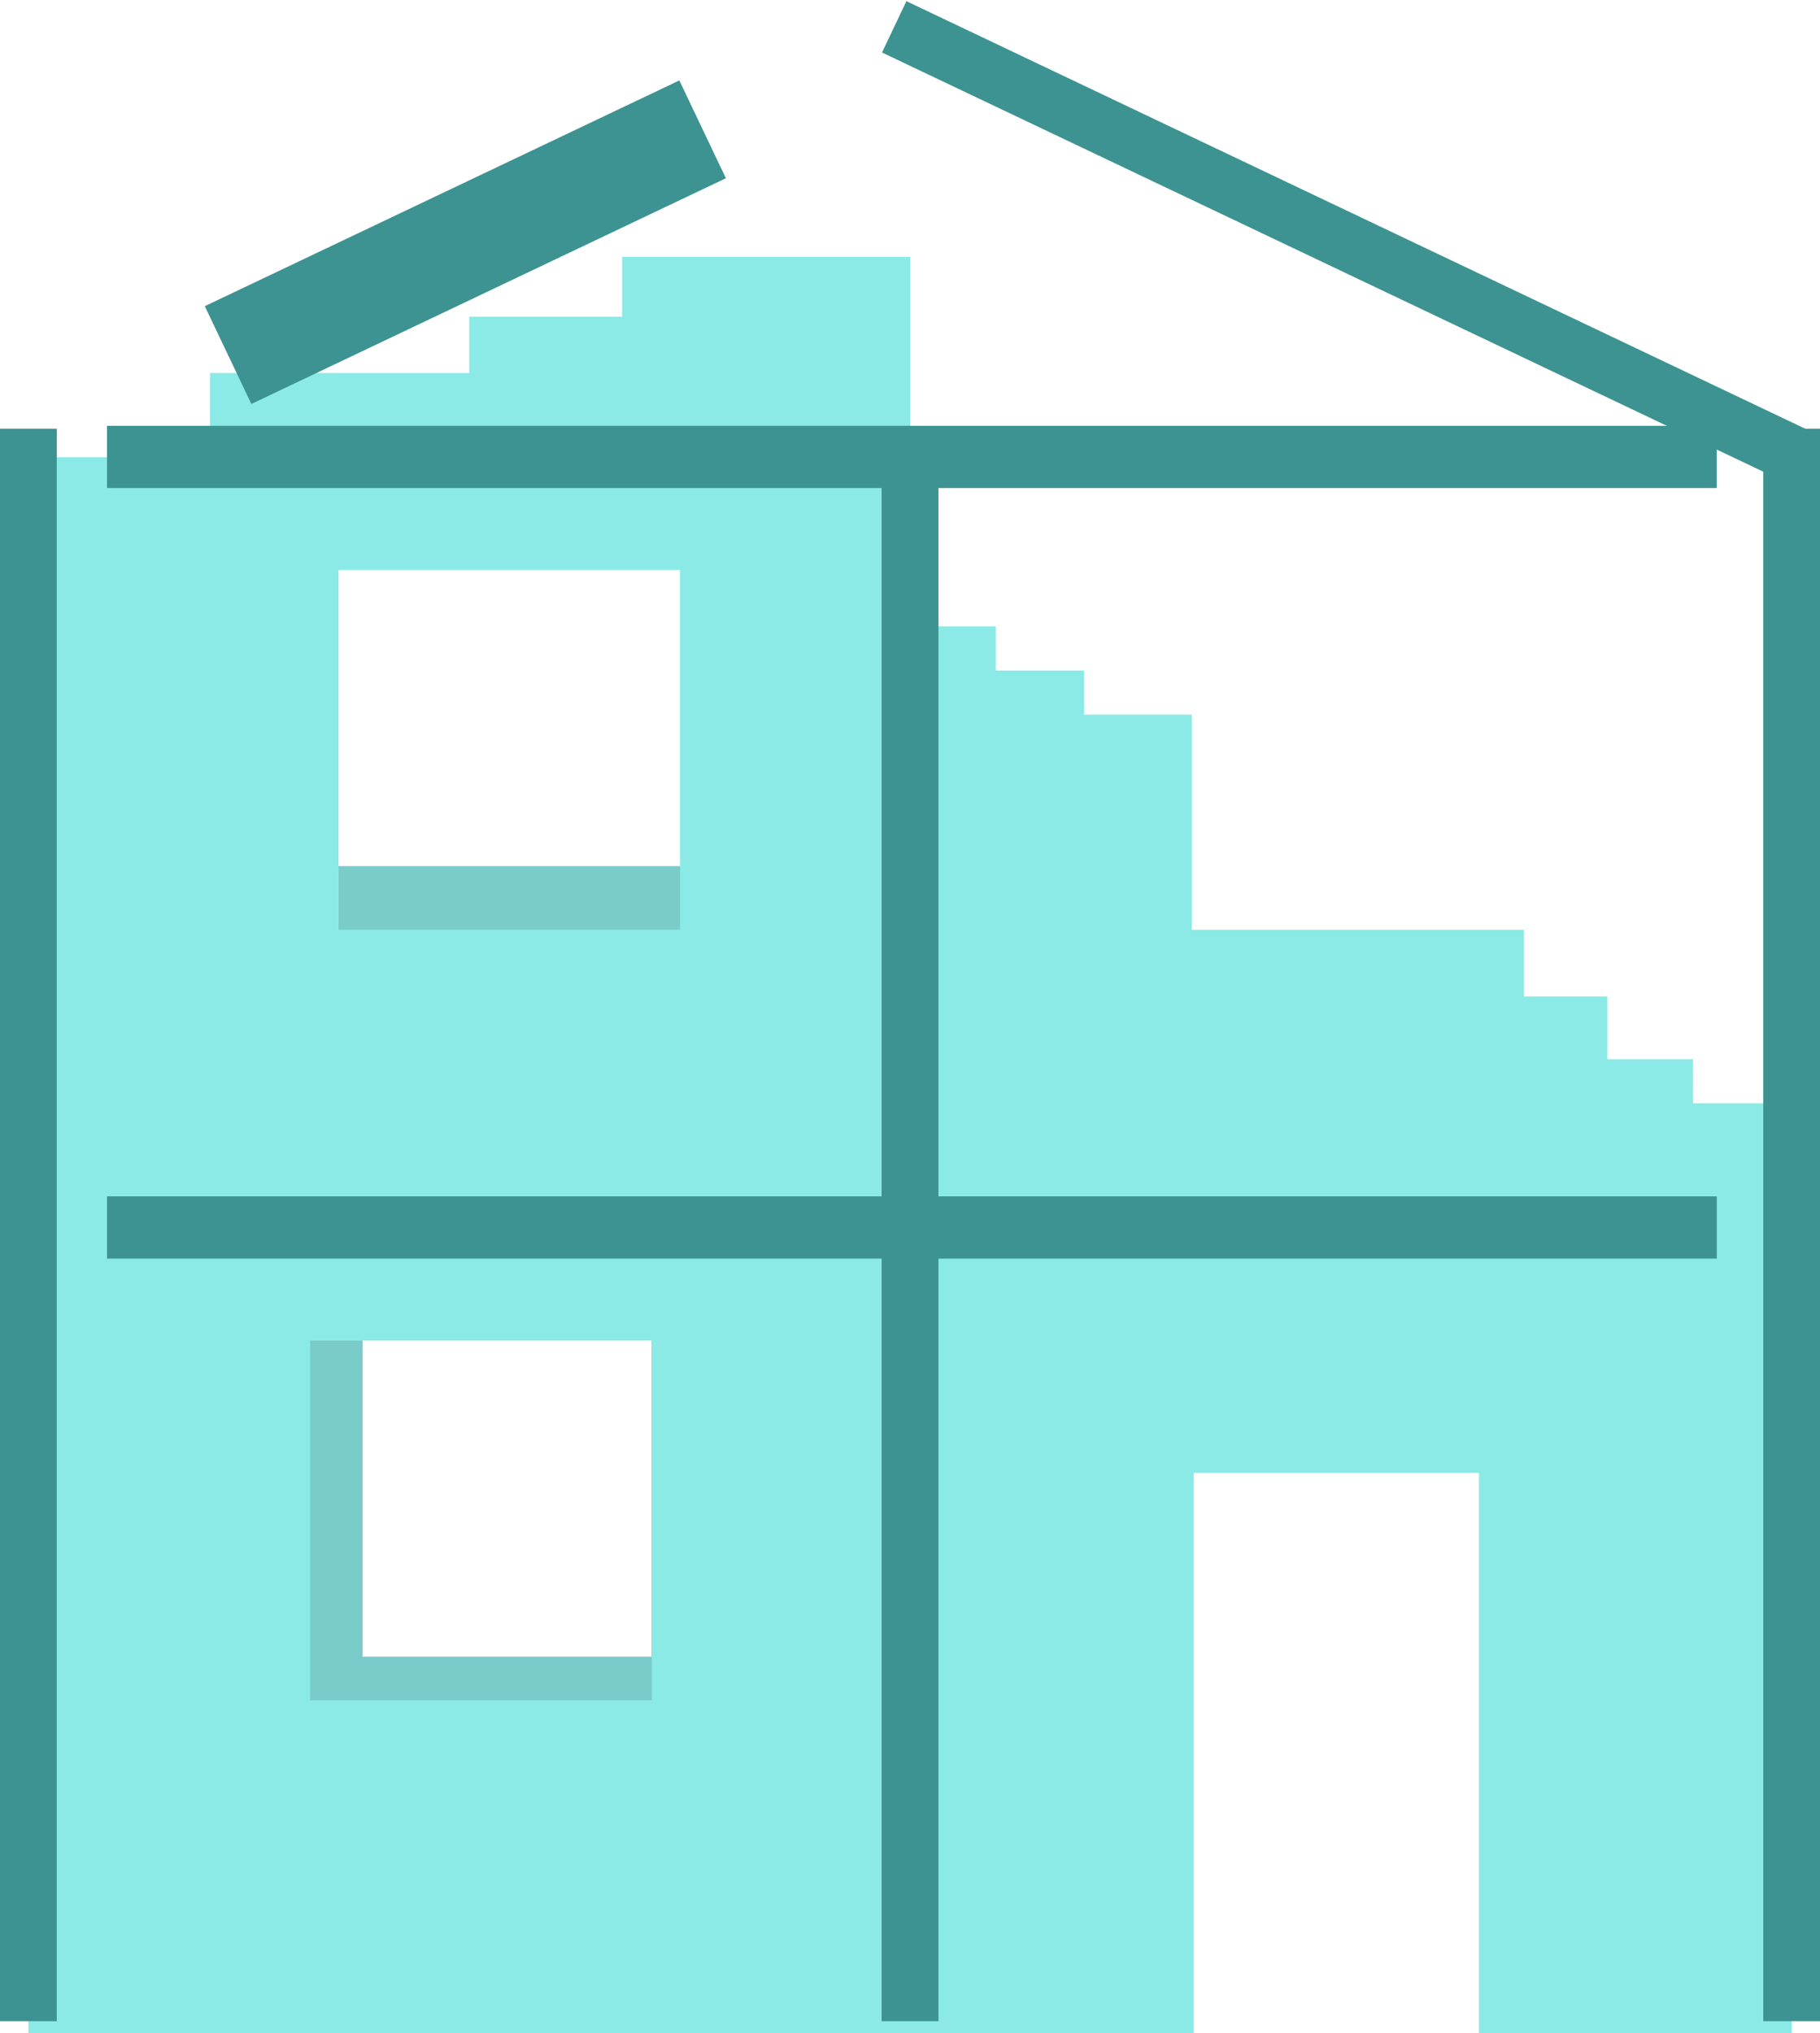 <?xml version="1.0" encoding="utf-8"?>
<!-- Generator: Adobe Illustrator 27.1.1, SVG Export Plug-In . SVG Version: 6.00 Build 0)  -->
<svg version="1.1" id="Layer_1" xmlns:serif="http://www.serif.com/"
	 xmlns="http://www.w3.org/2000/svg" xmlns:xlink="http://www.w3.org/1999/xlink" x="0px" y="0px" viewBox="0 0 371.4 414.8"
	 style="enable-background:new 0 0 371.4 414.8;" xml:space="preserve">
<style type="text/css">
	.st0{fill-rule:evenodd;clip-rule:evenodd;fill:#79CCCA;}
	.st1{fill-rule:evenodd;clip-rule:evenodd;fill:#929396;}
	.st2{fill-rule:evenodd;clip-rule:evenodd;fill:#8BEAE5;}
	.st3{fill-rule:evenodd;clip-rule:evenodd;fill:#3D9391;}
</style>
<path class="st0" d="M169,264.1v144.4H16.5V264.1H169z M143.7,264.7H74V338h69.7V264.7z"/>
<path class="st1" d="M185.7,250.5v167H5.8v-167H185.7z M133,273.5H63.3v73.4H133V273.5z"/>
<path class="st2" d="M185.7,250.5v167H5.8v-167H185.7z M133,273.5H63.3v73.4H133V273.5z"/>
<g transform="matrix(1,0,0,1,41.949,0)">
	<path class="st2" d="M0.9,76.1h52.9V64.6H85V52.4h58.8v35.1H0.9V76.1z"/>
</g>
<rect x="65.6" y="176.7" class="st0" width="109.8" height="22.4"/>
<g transform="matrix(1,0,0,1,7.583,-206.412)">
	<path class="st2" d="M183.9,299.7v167H4v-167H183.9z M131.2,322.7H61.5v73.4h69.7V322.7z"/>
</g>
<path class="st2" d="M203.2,136.8h18v9h22v43.9H311v13.6h17v12.8h17.5v9h18v9h2v26.1H185.7V127.8h17.5V136.8z"/>
<path class="st2" d="M365.6,250.5v171.6H185.7V250.5H365.6z M301.8,300.5h-58.2v117h58.2V300.5z"/>
<g transform="matrix(1,0,0,0.824,-10.016,249.71)">
	<rect x="10" y="-196.9" class="st3" width="11.6" height="394.3"/>
</g>
<g transform="matrix(0.43,0.903,-0.471,0.224,831.584,398.686)">
	
		<rect x="-734.5" y="976.2" transform="matrix(2.519709e-06 1 -1 2.519709e-06 355.562 1618.951)" class="st3" width="205.6" height="22.1"/>
</g>
<g transform="matrix(0.429,-0.903,0.471,0.224,-23.23,964.143)">
	
		<rect x="948.7" y="-432.6" transform="matrix(-1 2.532367e-06 -2.532367e-06 -1 1908.859 -470.815)" class="st3" width="11.6" height="394.3"/>
</g>
<g transform="matrix(1,0,0,0.824,226.205,249.71)">
	<rect x="-46.3" y="-196.9" class="st3" width="11.6" height="394.3"/>
</g>
<g transform="matrix(1,0,0,0.824,462.425,249.71)">
	<rect x="-102.6" y="-196.9" class="st3" width="11.6" height="394.3"/>
</g>
<g transform="matrix(6.12323e-17,-1,0.913,5.58773e-17,-518.071,1517.63)">
	
		<rect x="1087.2" y="764.9" transform="matrix(-2.535182e-06 -1 1 -2.535182e-06 495.947 2038.36)" class="st3" width="359.8" height="12.7"/>
</g>
<g transform="matrix(6.12323e-17,-1,0.913,5.58773e-17,-518.071,1311.22)">
	
		<rect x="1038" y="764.9" transform="matrix(-2.535182e-06 -1 1 -2.535182e-06 446.746 1989.159)" class="st3" width="359.8" height="12.7"/>
</g>
</svg>
